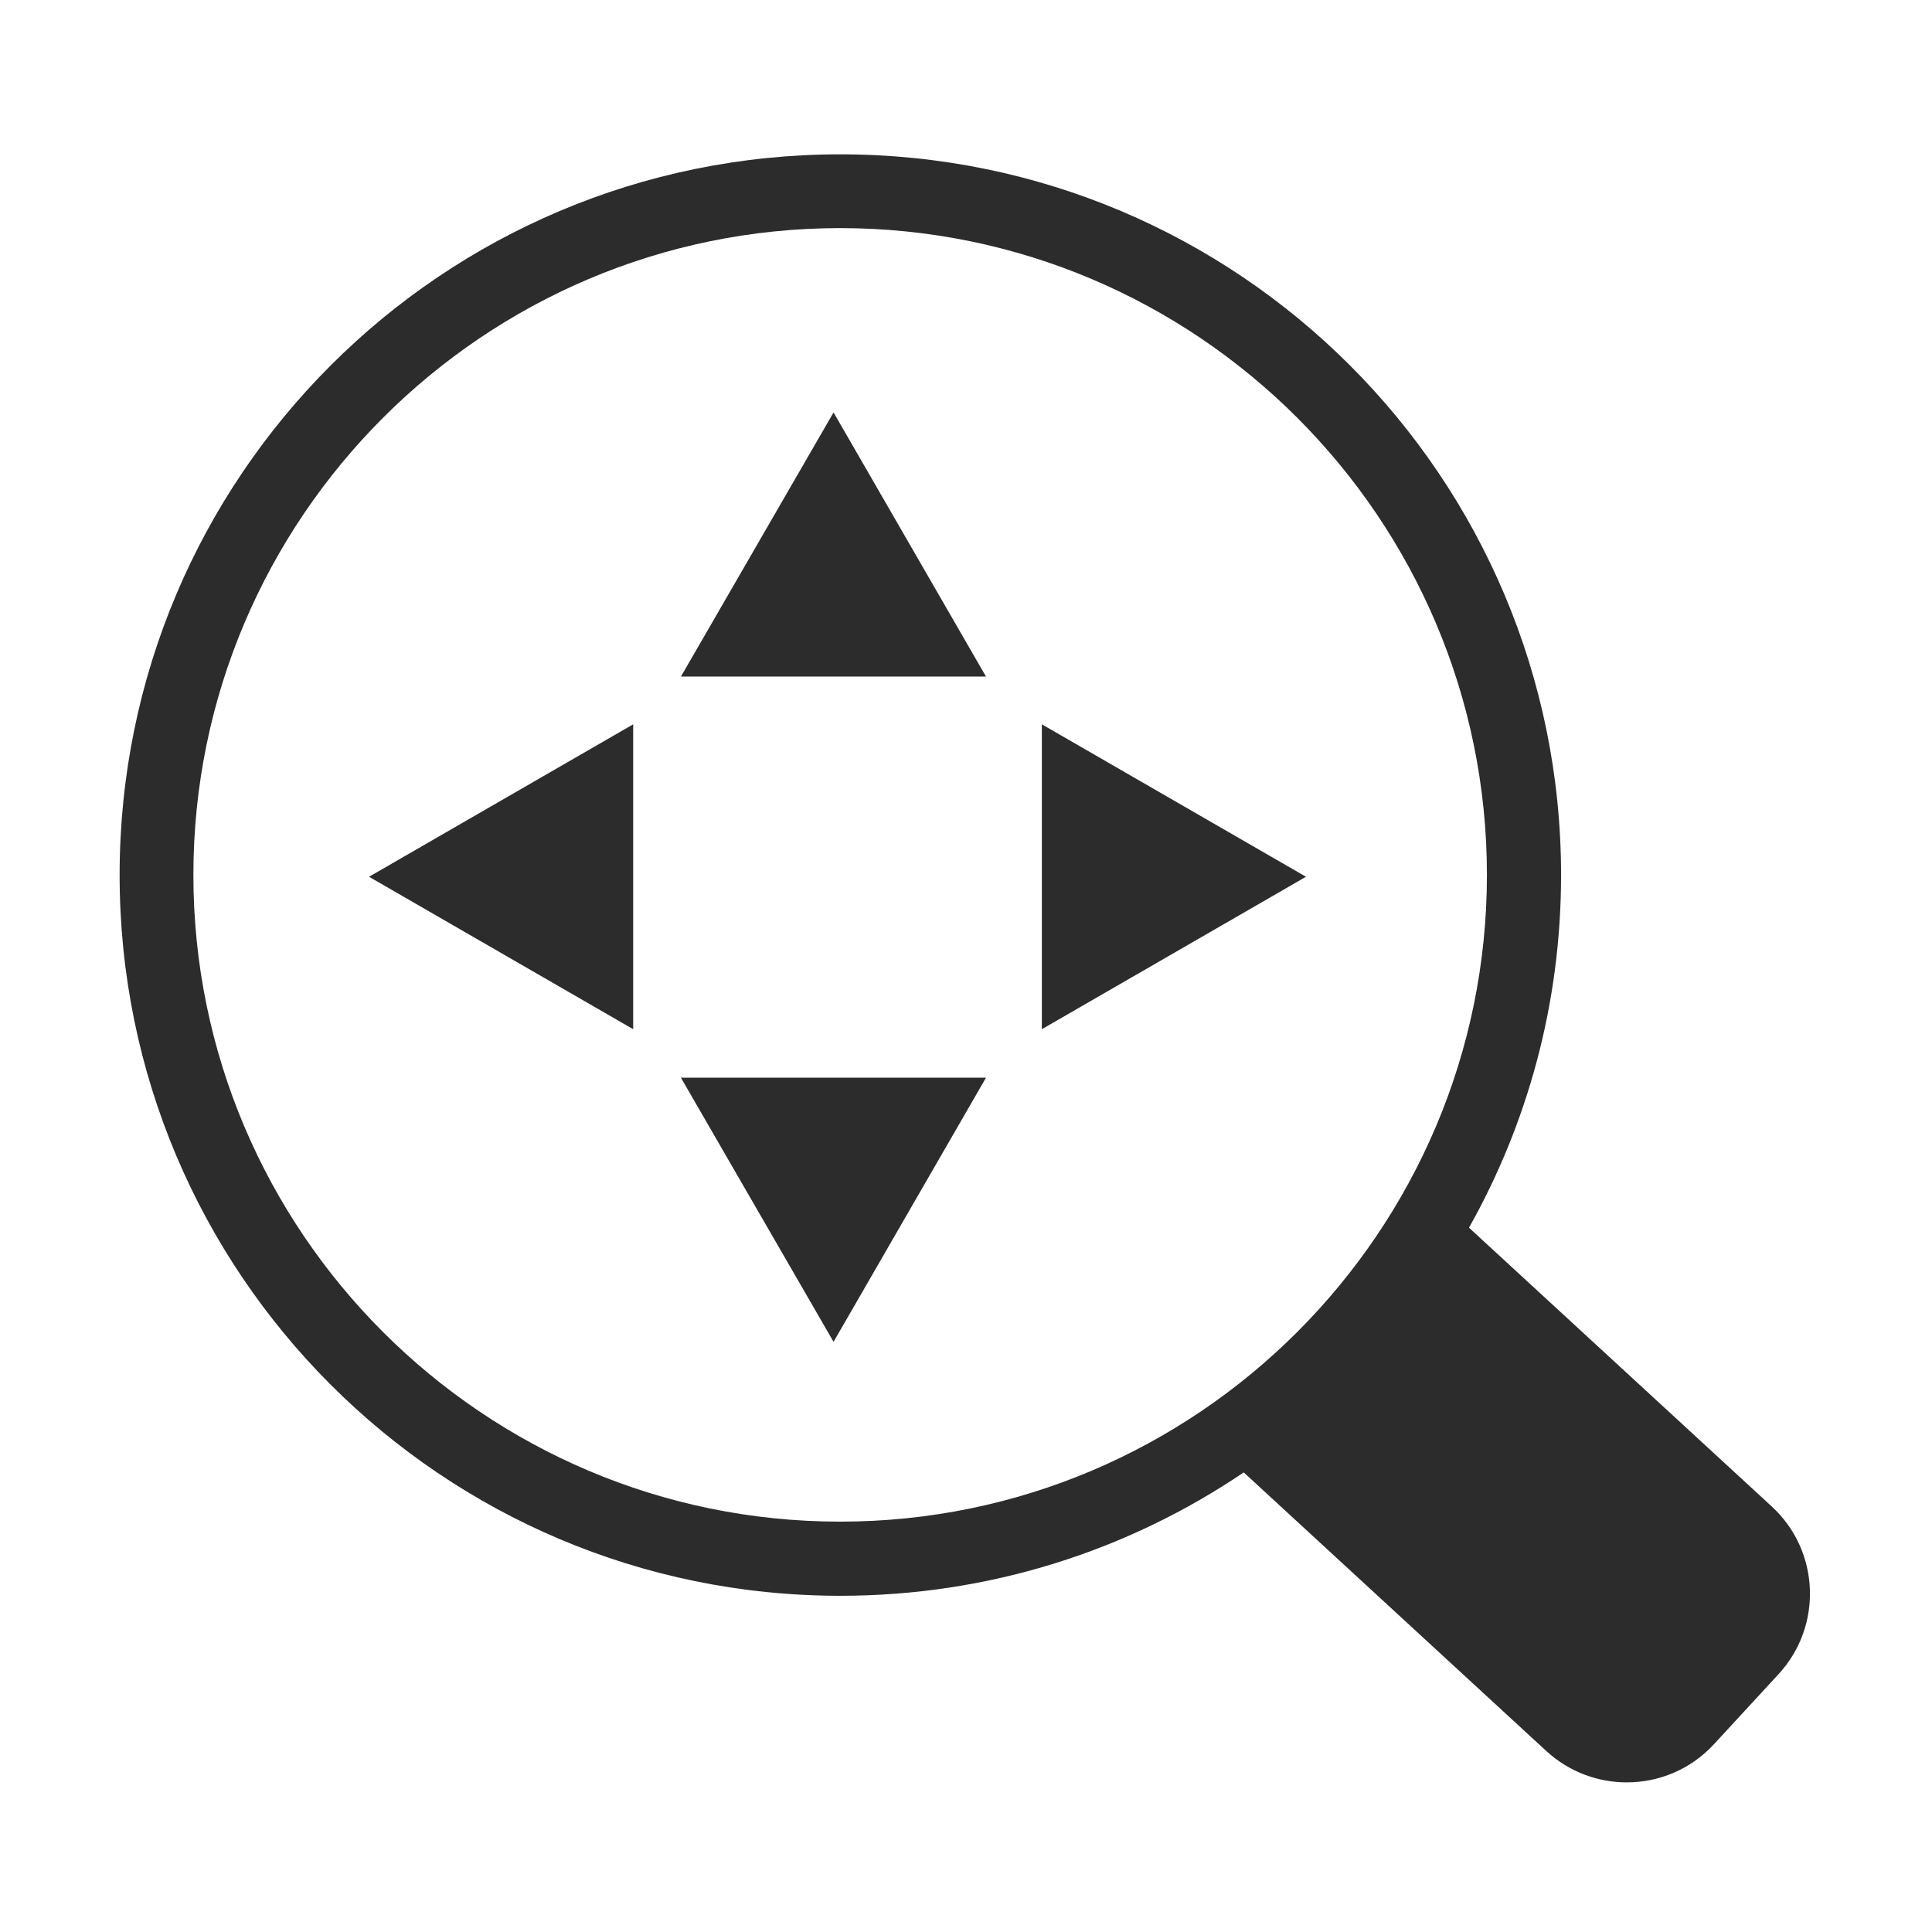 <?xml version="1.0" standalone="no"?><!DOCTYPE svg PUBLIC "-//W3C//DTD SVG 1.1//EN" "http://www.w3.org/Graphics/SVG/1.1/DTD/svg11.dtd"><svg t="1694593880310" class="icon" viewBox="0 0 1024 1024" version="1.1" xmlns="http://www.w3.org/2000/svg" p-id="6303" xmlns:xlink="http://www.w3.org/1999/xlink" width="16" height="16"><path d="M939 798.4L778.6 650.7c31.1-55.3 48.8-119 48.8-186.9 0-211-171-382-382-382s-382 171-382 382 171 382 382 382c79.2 0 152.8-24.1 213.8-65.4l160.4 147.7c12.1 11.1 27.4 16.6 42.6 16.6 17 0 33.9-6.8 46.3-20.3l34.2-37.1c23.5-25.5 21.9-65.4-3.7-88.9zM102.5 463.7c0-189 153.8-342.8 342.8-342.8s342.8 153.8 342.8 342.8-153.8 342.8-342.8 342.8-342.8-153.7-342.8-342.8z" p-id="6304" fill="#2c2c2c"></path><path d="M335.6 545.5V383.9l-140 80.8zM552.2 383.9v161.6l140-80.8zM441.8 218.6l-80.9 140h161.7zM441.8 711.2l80.8-140H360.9z" p-id="6305" fill="#2c2c2c"></path></svg>